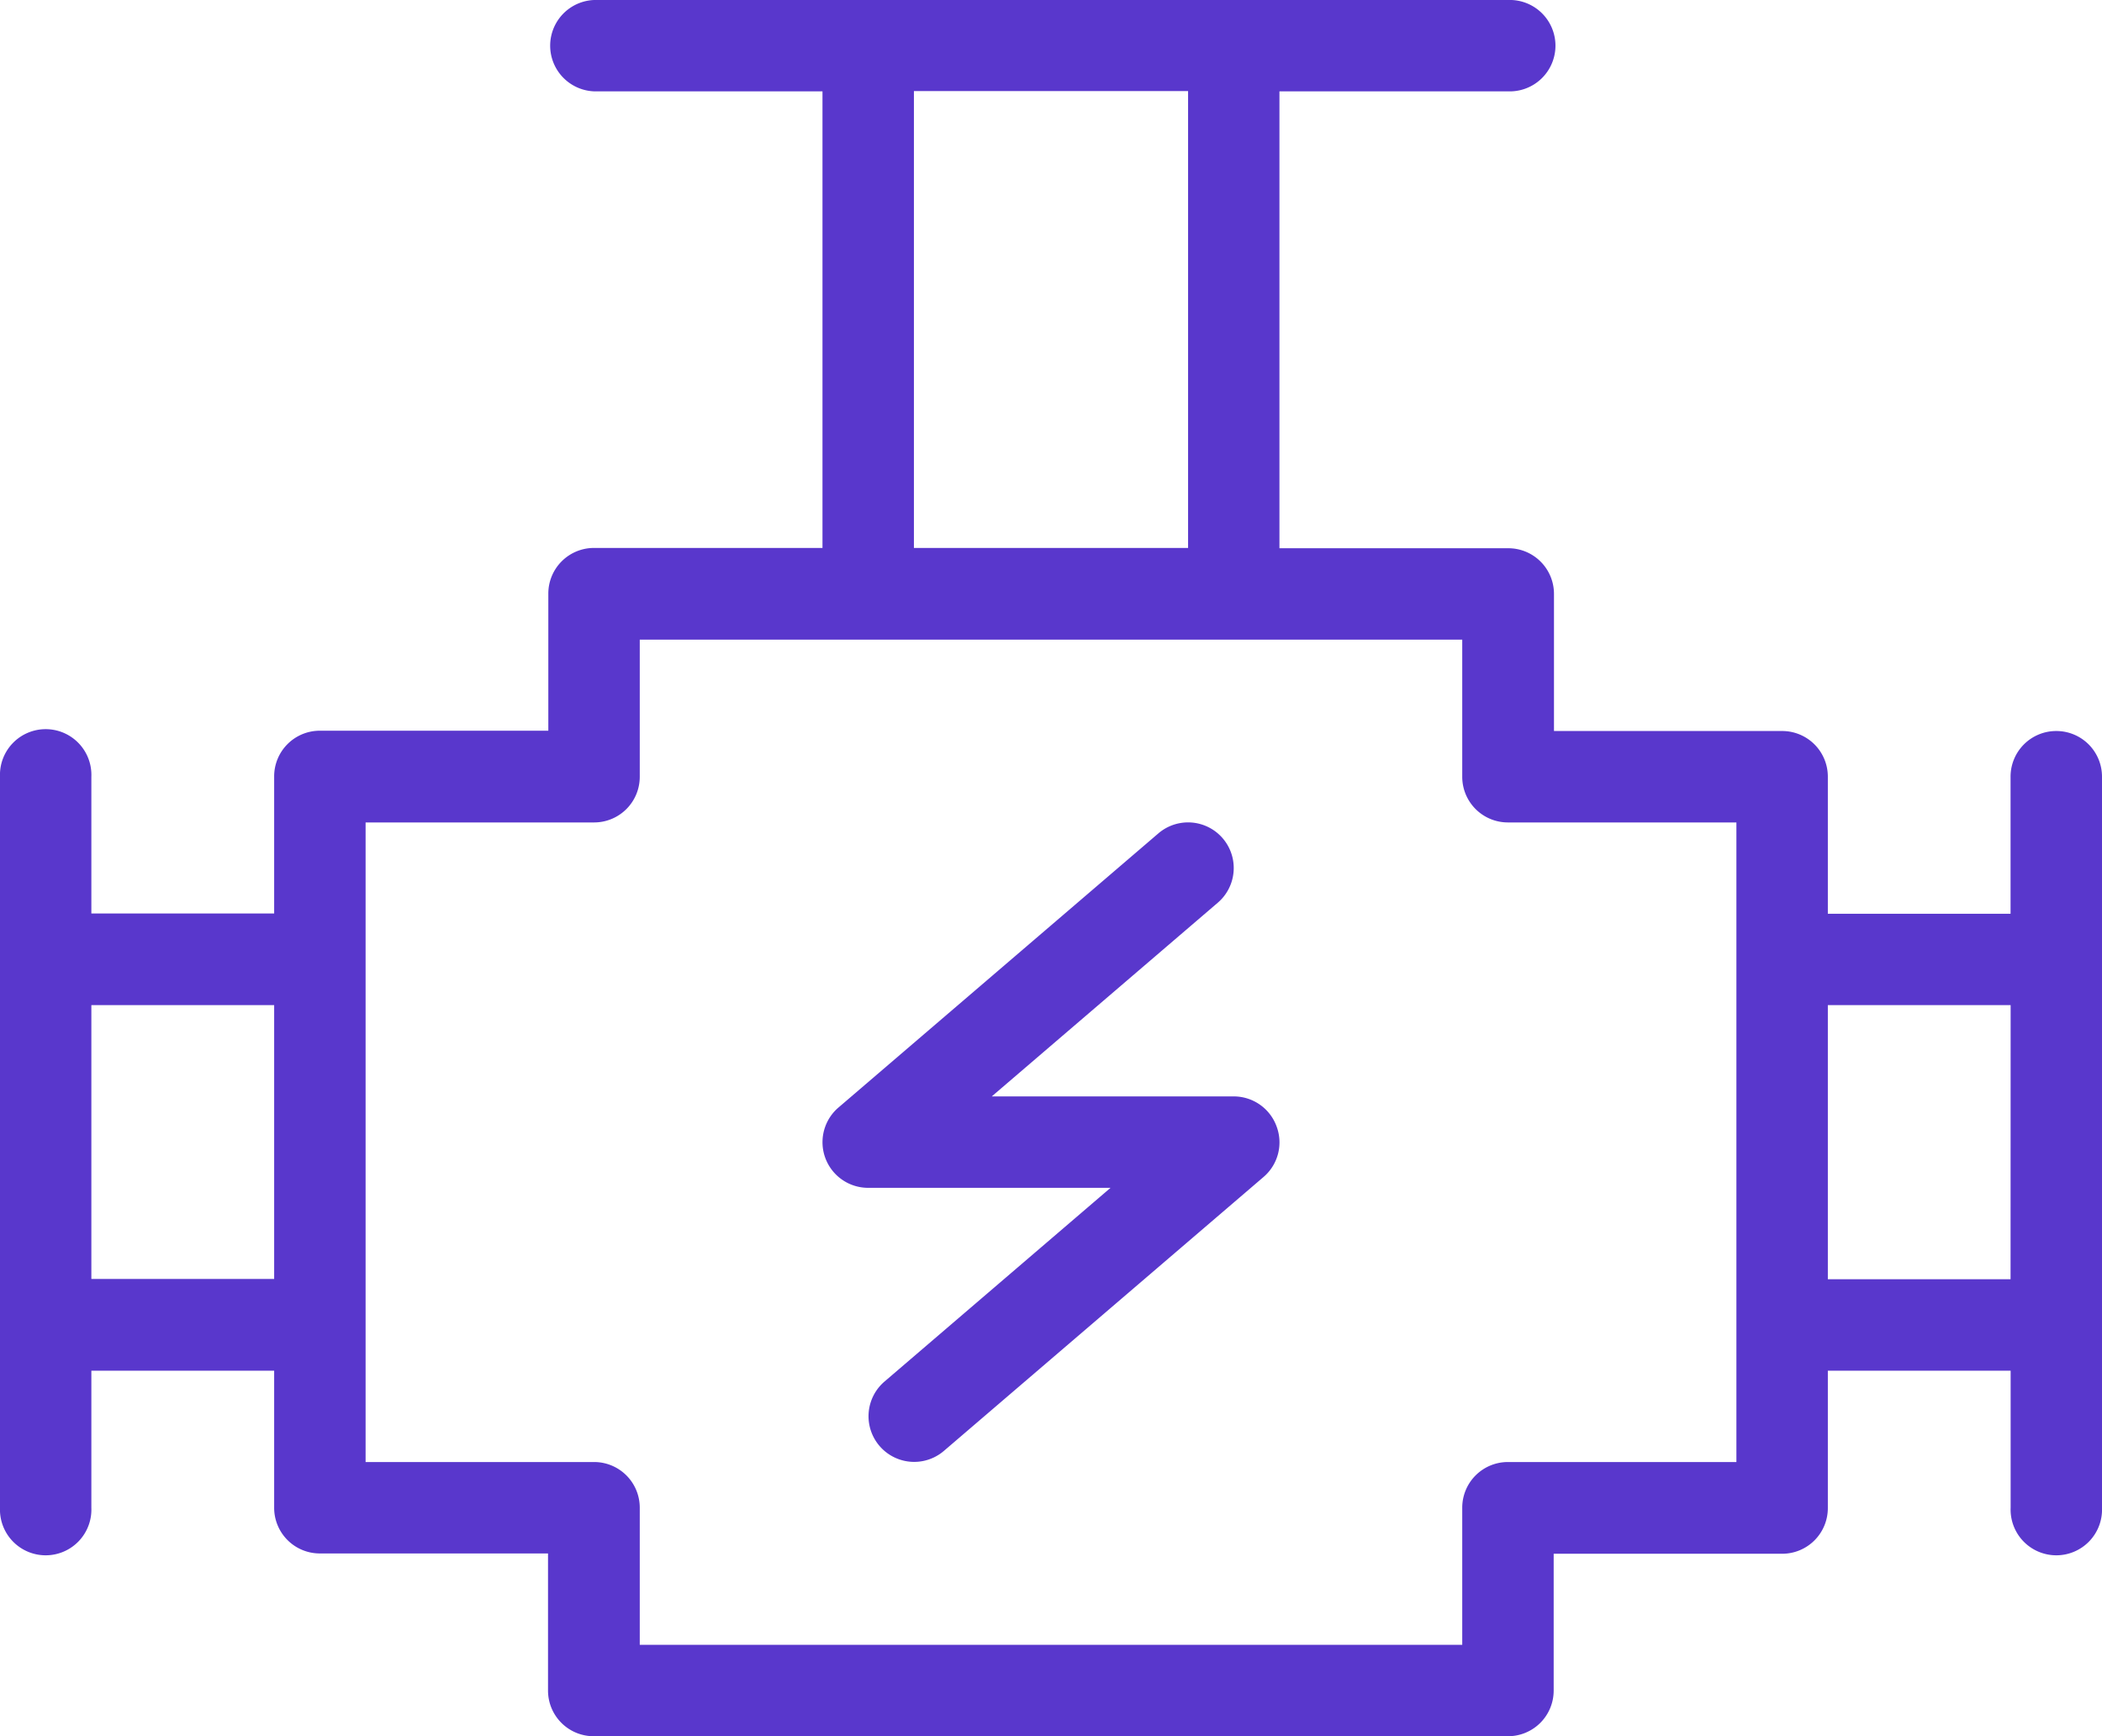 <svg xmlns="http://www.w3.org/2000/svg" width="28" height="23.13" viewBox="0 0 28 23.13"><defs><style>.a{fill:#5937cc;}</style></defs><g transform="translate(0 -32)"><g transform="translate(0 32)"><g transform="translate(0 0)"><path class="a" d="M27.391,41.739a.608.608,0,0,0-.609.609v1.826H24.348V42.348a.608.608,0,0,0-.609-.609H20.7V39.913a.608.608,0,0,0-.609-.609H17.043V33.217h3.043a.609.609,0,1,0,0-1.217H7.913a.609.609,0,0,0,0,1.217h3.043V39.3H7.913a.608.608,0,0,0-.609.609v1.826H4.261a.608.608,0,0,0-.609.609v1.826H1.217V42.348a.609.609,0,1,0-1.217,0v9.739a.609.609,0,1,0,1.217,0V50.261H3.652v1.826a.608.608,0,0,0,.609.609H7.3v1.826a.608.608,0,0,0,.609.609H20.087a.608.608,0,0,0,.609-.609V52.7h3.043a.608.608,0,0,0,.609-.609V50.261h2.435v1.826a.609.609,0,1,0,1.217,0V42.348A.608.608,0,0,0,27.391,41.739Zm-23.739,7.3H1.217V45.391H3.652Zm8.522-15.826h3.652V39.3H12.174ZM23.13,51.478H20.087a.608.608,0,0,0-.609.609v1.826H8.522V52.087a.608.608,0,0,0-.609-.609H4.87V42.957H7.913a.608.608,0,0,0,.609-.609V40.522H19.478v1.826a.608.608,0,0,0,.609.609H23.13Zm3.652-2.435H24.348V45.391h2.435Z" transform="translate(0 -32)"/></g></g><g transform="translate(10.956 42.957)"><g transform="translate(0 0)"><path class="a" d="M150.044,180.052a.607.607,0,0,0-.57-.4H146.25l3.011-2.581a.608.608,0,0,0-.792-.923l-4.261,3.652a.608.608,0,0,0,.4,1.07h3.224l-3.011,2.581a.608.608,0,1,0,.791.924l4.261-3.652A.606.606,0,0,0,150.044,180.052Z" transform="translate(-143.995 -176.002)"/></g></g></g></svg>
